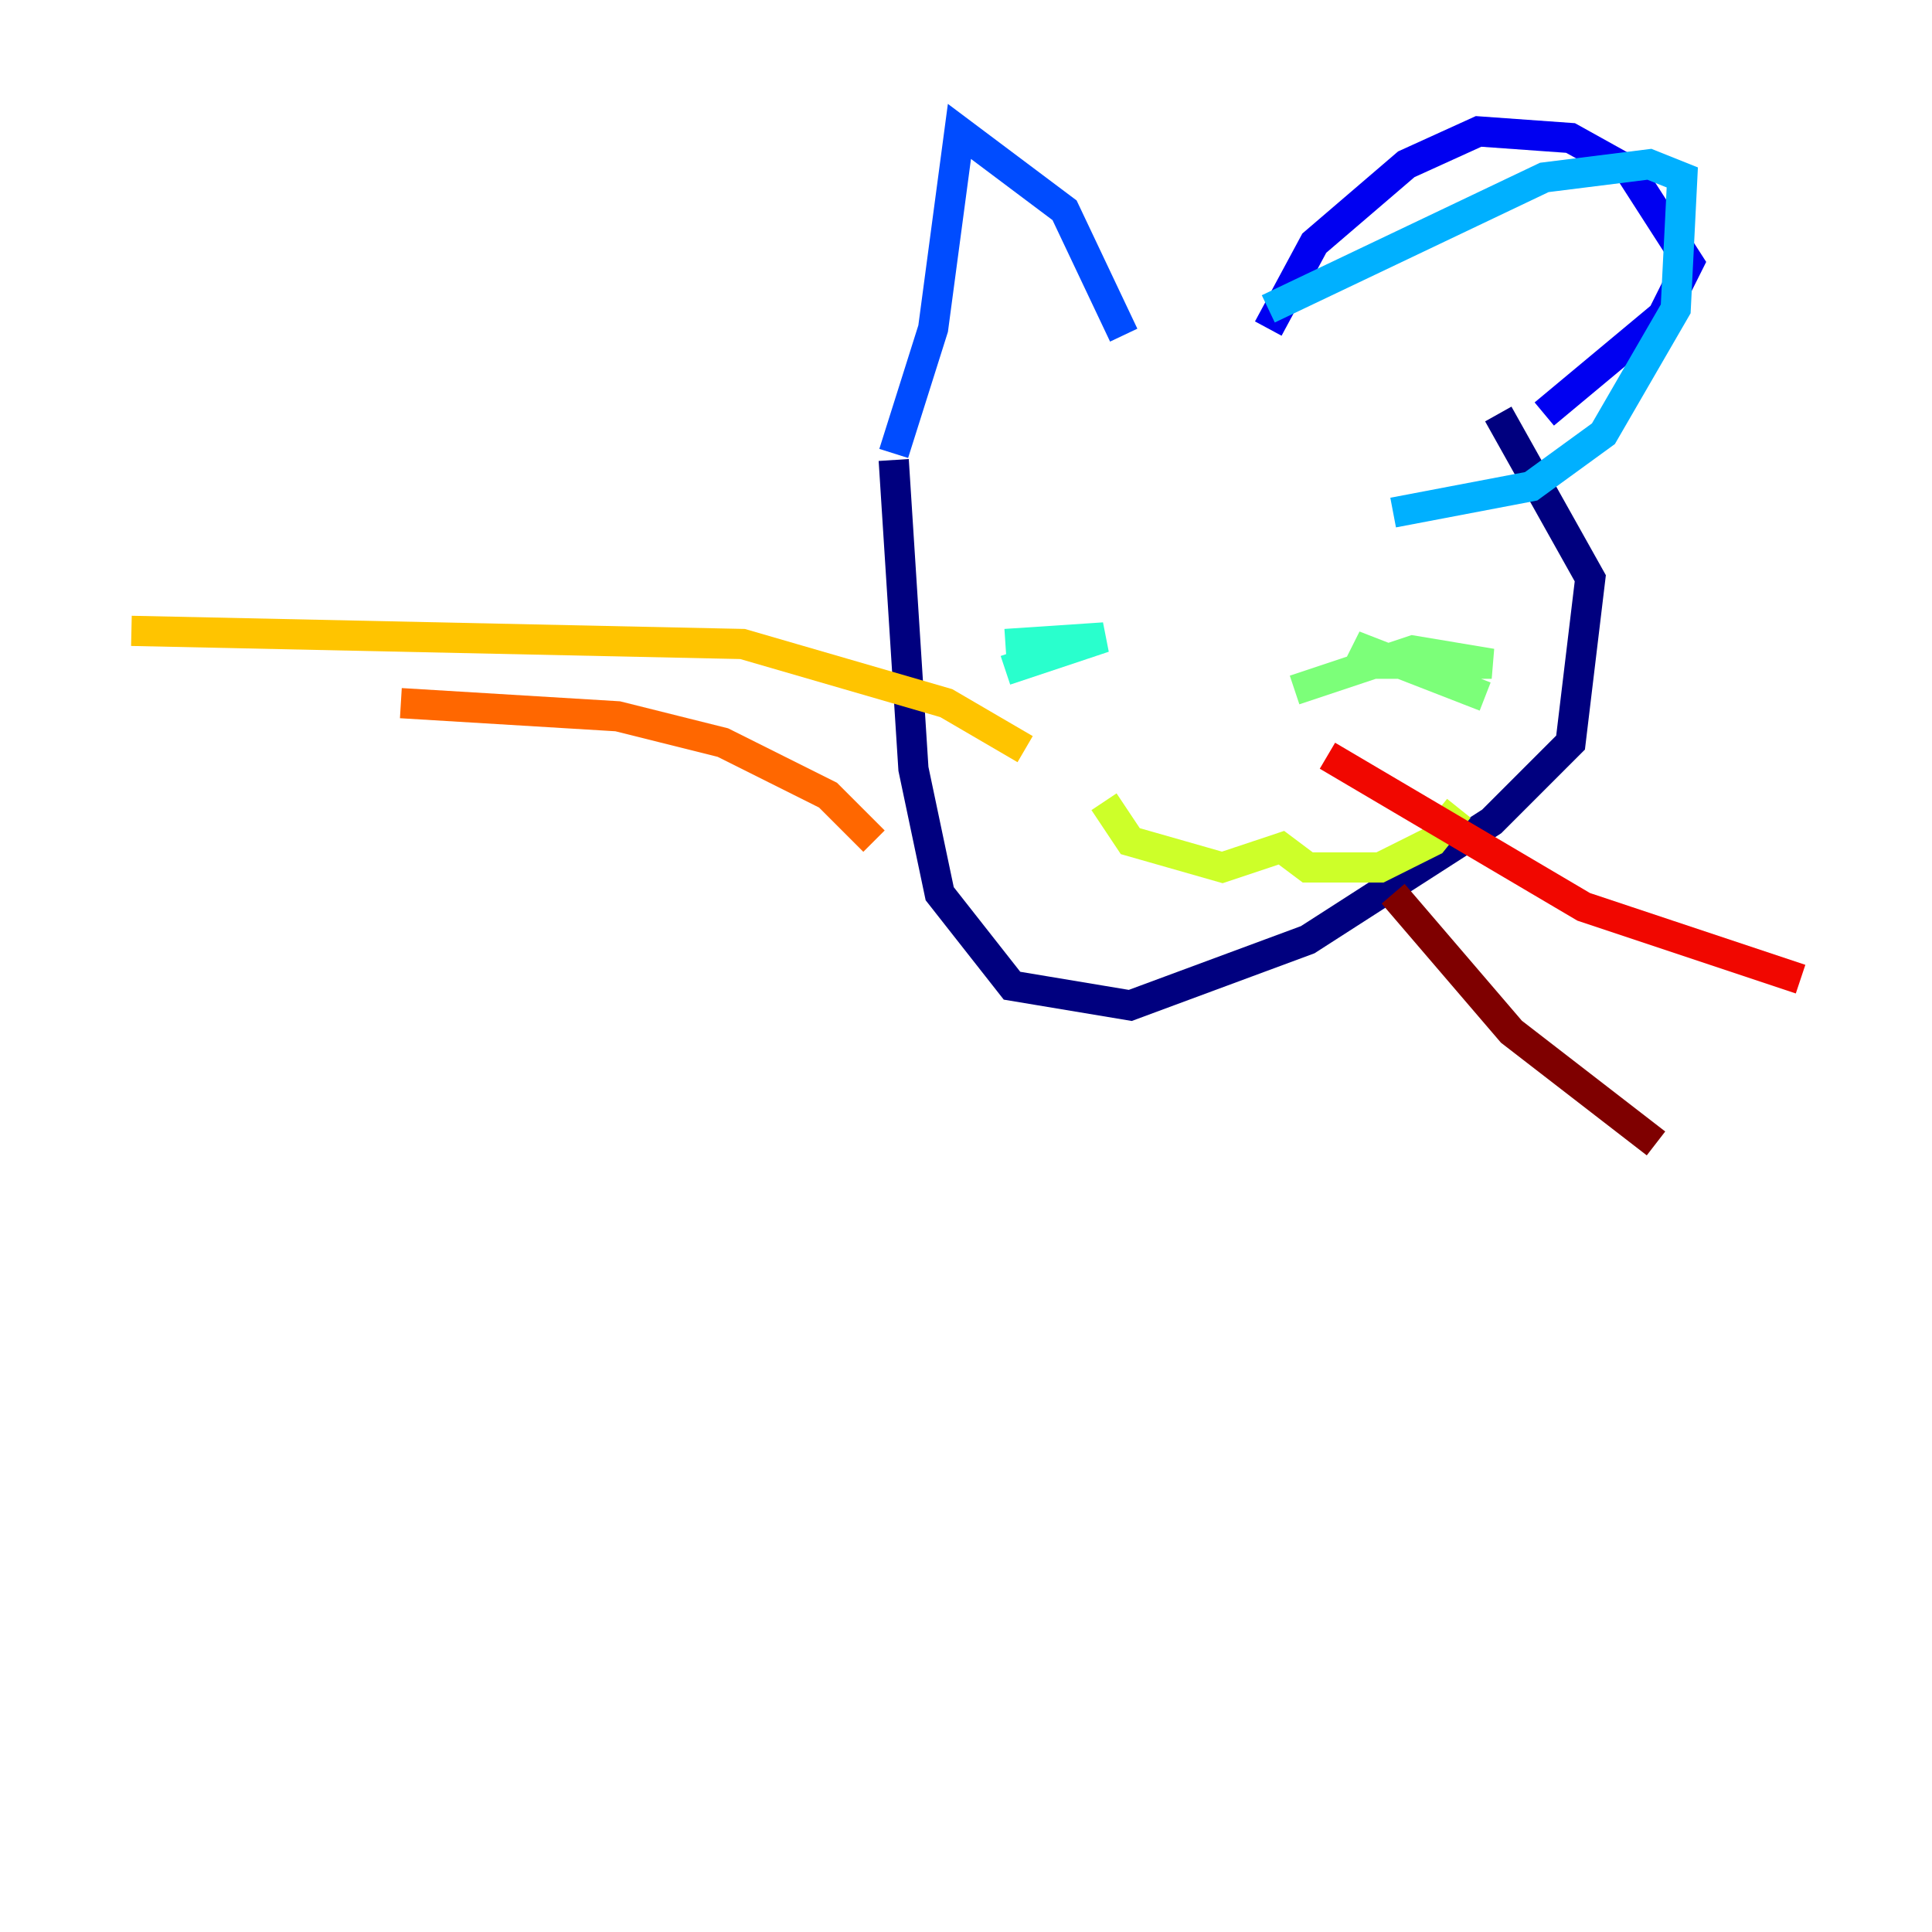 <?xml version="1.0" encoding="utf-8" ?>
<svg baseProfile="tiny" height="128" version="1.2" viewBox="0,0,128,128" width="128" xmlns="http://www.w3.org/2000/svg" xmlns:ev="http://www.w3.org/2001/xml-events" xmlns:xlink="http://www.w3.org/1999/xlink"><defs /><polyline fill="none" points="59.211,30.476 60.517,50.939 62.258,59.211 67.048,65.306 74.884,66.612 86.639,62.258 98.83,54.422 104.054,49.197 105.361,38.313 99.265,27.429" stroke="#00007f" stroke-width="2" /><polyline fill="none" points="102.313,27.429 110.15,20.898 111.891,17.415 107.973,11.32 104.054,9.143 97.959,8.707 93.17,10.884 87.075,16.109 84.027,21.769" stroke="#0000f1" stroke-width="2" /><polyline fill="none" points="74.449,22.204 70.531,13.932 63.565,8.707 61.823,21.769 59.211,30.041" stroke="#004cff" stroke-width="2" /><polyline fill="none" points="84.027,20.463 102.313,11.755 109.279,10.884 111.456,11.755 111.02,20.463 106.231,28.735 101.442,32.218 92.299,33.959" stroke="#00b0ff" stroke-width="2" /><polyline fill="none" points="66.612,44.408 73.143,42.231 66.612,42.667" stroke="#29ffcd" stroke-width="2" /><polyline fill="none" points="85.769,45.714 93.605,43.102 98.83,43.973 90.122,43.973 90.558,43.102 98.395,46.15" stroke="#7cff79" stroke-width="2" /><polyline fill="none" points="73.143,53.116 74.884,55.728 80.98,57.469 84.898,56.163 86.639,57.469 91.429,57.469 94.912,55.728 96.653,53.551" stroke="#cdff29" stroke-width="2" /><polyline fill="none" points="67.918,49.633 62.694,46.585 49.197,42.667 8.707,41.796" stroke="#ffc400" stroke-width="2" /><polyline fill="none" points="57.905,55.728 54.857,52.68 47.891,49.197 40.925,47.456 26.558,46.585" stroke="#ff6700" stroke-width="2" /><polyline fill="none" points="87.946,50.068 104.925,60.082 119.293,64.871" stroke="#f10700" stroke-width="2" /><polyline fill="none" points="92.299,59.211 100.136,68.354 109.714,75.755" stroke="#7f0000" stroke-width="2" /></svg>